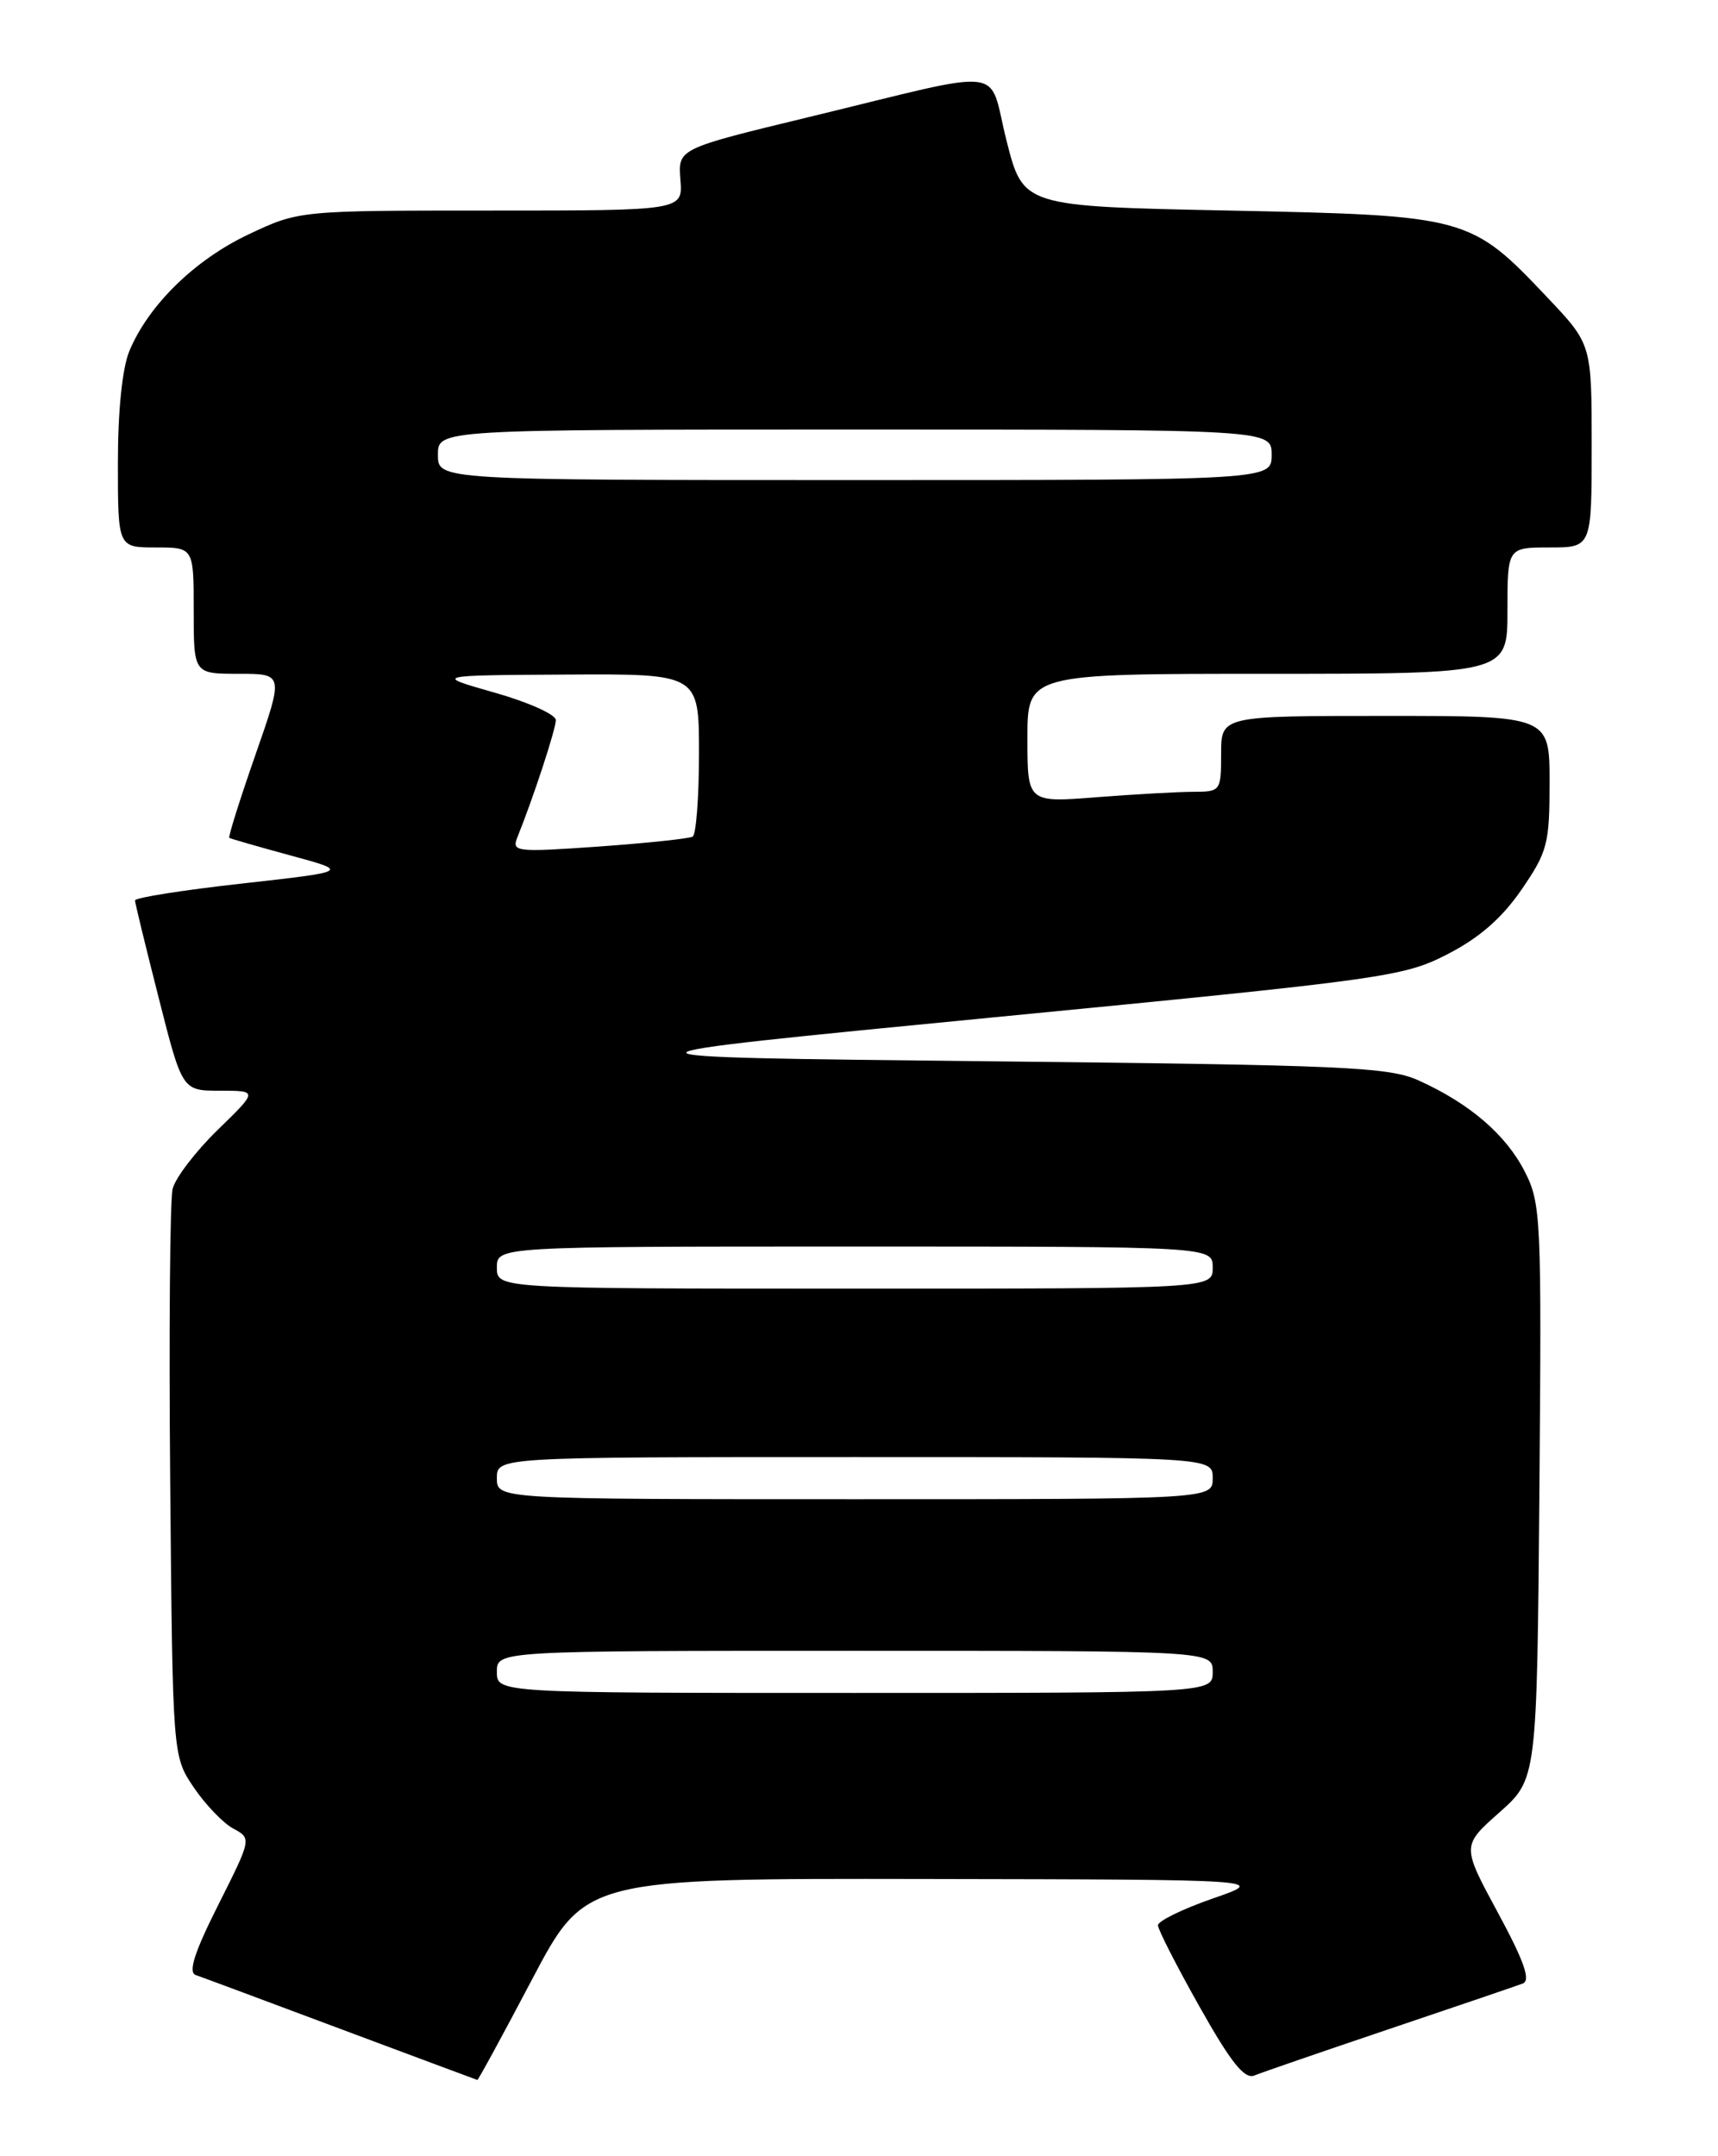 <?xml version="1.0" encoding="UTF-8" standalone="no"?>
<!DOCTYPE svg PUBLIC "-//W3C//DTD SVG 1.1//EN" "http://www.w3.org/Graphics/SVG/1.1/DTD/svg11.dtd" >
<svg xmlns="http://www.w3.org/2000/svg" xmlns:xlink="http://www.w3.org/1999/xlink" version="1.1" viewBox="0 0 204 256">
 <g >
 <path fill="currentColor"
d=" M 63.18 235.01 C 69.50 223.02 69.50 223.02 110.00 223.09 C 150.50 223.16 150.50 223.16 144.00 225.41 C 140.43 226.65 137.50 228.08 137.50 228.59 C 137.50 229.09 139.73 233.45 142.45 238.28 C 146.17 244.89 147.78 246.90 148.95 246.42 C 149.80 246.07 157.03 243.58 165.00 240.89 C 172.97 238.20 180.09 235.78 180.82 235.50 C 181.78 235.14 180.99 232.87 177.86 227.08 C 173.57 219.15 173.57 219.15 178.04 215.19 C 182.50 211.23 182.50 211.23 182.79 177.15 C 183.06 144.57 182.99 142.89 181.05 139.09 C 178.81 134.71 174.50 131.01 168.45 128.28 C 164.90 126.68 159.73 126.45 117.00 126.00 C 69.50 125.50 69.50 125.50 117.97 120.79 C 164.54 116.27 166.66 115.98 171.88 113.29 C 175.65 111.36 178.35 109.00 180.66 105.64 C 183.75 101.14 184.00 100.20 184.00 92.89 C 184.00 85.00 184.00 85.00 164.50 85.00 C 145.00 85.00 145.00 85.00 145.00 89.50 C 145.00 93.91 144.93 94.00 141.75 94.01 C 139.96 94.01 134.79 94.30 130.25 94.65 C 122.00 95.30 122.00 95.30 122.00 87.65 C 122.00 80.00 122.00 80.00 150.50 80.00 C 179.00 80.00 179.00 80.00 179.00 72.50 C 179.00 65.00 179.00 65.00 184.00 65.00 C 189.00 65.00 189.00 65.00 189.00 52.94 C 189.00 40.88 189.00 40.88 183.76 35.34 C 174.62 25.68 174.26 25.58 146.00 25.00 C 121.50 24.50 121.50 24.50 119.53 16.75 C 117.23 7.69 120.23 8.05 96.00 13.91 C 80.50 17.66 80.50 17.66 80.79 21.33 C 81.09 25.00 81.09 25.00 58.29 25.00 C 35.50 25.00 35.50 25.00 29.49 27.84 C 23.12 30.86 17.65 36.21 15.37 41.65 C 14.52 43.70 14.00 48.72 14.00 54.97 C 14.00 65.00 14.00 65.00 18.50 65.00 C 23.00 65.00 23.00 65.00 23.00 72.50 C 23.00 80.00 23.00 80.00 28.34 80.00 C 33.69 80.00 33.69 80.00 30.32 89.65 C 28.47 94.95 27.08 99.38 27.23 99.48 C 27.38 99.58 30.65 100.52 34.50 101.57 C 41.50 103.47 41.50 103.47 28.75 104.90 C 21.74 105.68 16.01 106.58 16.03 106.91 C 16.04 107.23 17.31 112.45 18.85 118.50 C 21.64 129.50 21.64 129.50 26.13 129.50 C 30.63 129.50 30.63 129.50 25.86 134.14 C 23.24 136.69 20.83 139.84 20.50 141.14 C 20.18 142.44 20.05 158.12 20.21 176.00 C 20.50 208.50 20.50 208.50 23.00 212.21 C 24.38 214.25 26.49 216.45 27.69 217.10 C 29.88 218.28 29.88 218.28 25.92 226.16 C 23.10 231.76 22.32 234.17 23.23 234.49 C 23.93 234.73 31.70 237.62 40.50 240.92 C 49.30 244.21 56.58 246.92 56.68 246.95 C 56.78 246.98 59.71 241.60 63.18 235.01 Z  M 59.00 198.50 C 59.00 196.00 59.00 196.00 101.50 196.00 C 144.00 196.00 144.00 196.00 144.00 198.50 C 144.00 201.00 144.00 201.00 101.50 201.00 C 59.00 201.00 59.00 201.00 59.00 198.50 Z  M 59.00 175.50 C 59.00 173.00 59.00 173.00 101.50 173.00 C 144.00 173.00 144.00 173.00 144.00 175.50 C 144.00 178.00 144.00 178.00 101.50 178.00 C 59.00 178.00 59.00 178.00 59.00 175.50 Z  M 59.00 150.50 C 59.00 148.00 59.00 148.00 101.50 148.00 C 144.00 148.00 144.00 148.00 144.00 150.50 C 144.00 153.00 144.00 153.00 101.50 153.00 C 59.00 153.00 59.00 153.00 59.00 150.50 Z  M 61.45 99.37 C 63.33 94.71 66.00 86.58 66.00 85.49 C 66.00 84.84 62.74 83.37 58.75 82.24 C 51.50 80.18 51.50 80.18 67.25 80.09 C 83.00 80.00 83.00 80.00 83.00 89.44 C 83.00 94.63 82.66 99.08 82.25 99.33 C 81.84 99.57 76.82 100.10 71.10 100.51 C 61.19 101.20 60.73 101.15 61.45 99.37 Z  M 52.00 54.00 C 52.00 51.00 52.00 51.00 101.50 51.00 C 151.00 51.00 151.00 51.00 151.00 54.00 C 151.00 57.00 151.00 57.00 101.50 57.00 C 52.00 57.00 52.00 57.00 52.00 54.00 Z "/>
</g>
</svg>